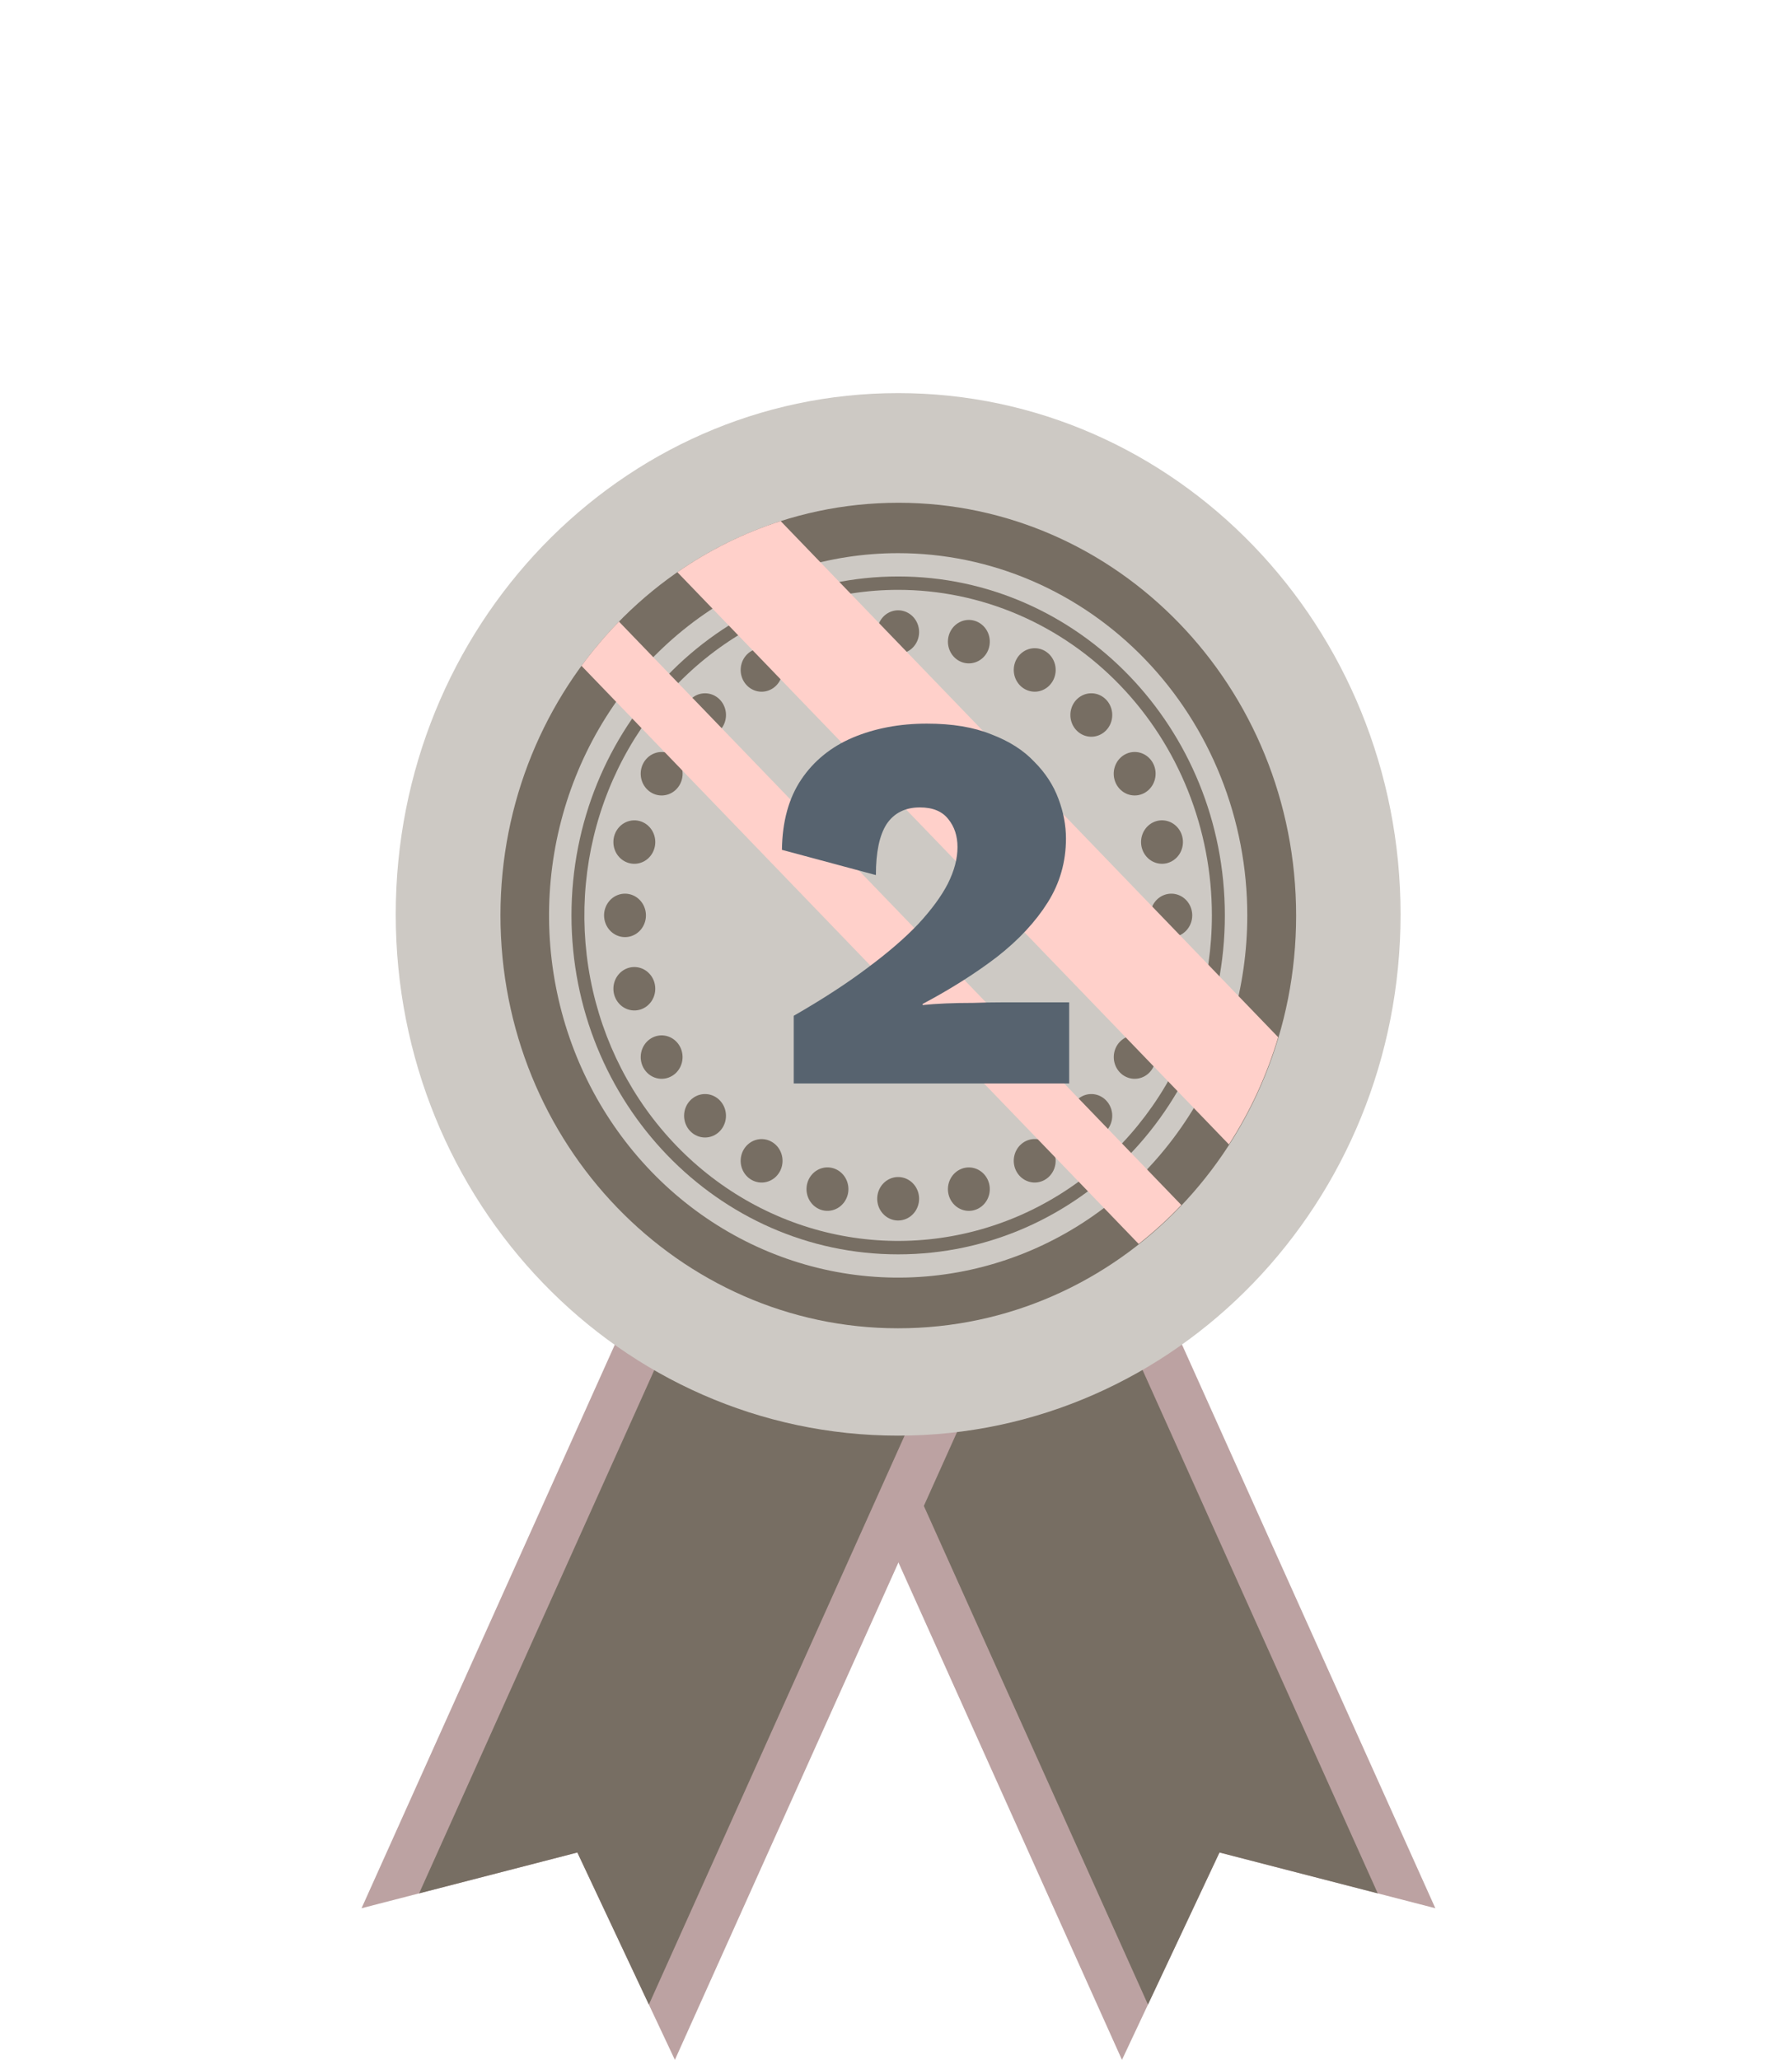 <svg width="228" height="262" viewBox="0 0 228 262" fill="none" xmlns="http://www.w3.org/2000/svg">
<g filter="url(#filter0_f_509_382)">
<ellipse cx="114" cy="116.5" rx="64" ry="66.5" fill="white" fill-opacity="0.5"/>
</g>
<path d="M155.16 235.624L182.622 242.715L137.599 142.579L97.731 161.858L142.75 262L155.16 235.624Z" fill="#BCA2A2"/>
<path d="M146.058 254.97L155.157 235.624L175.296 240.825L132.286 145.148L103.043 159.29L146.058 254.97Z" fill="#776E63"/>
<path d="M73.455 235.624L46 242.715L91.017 142.579L130.888 161.858L85.868 262L73.455 235.624Z" fill="#BCA2A2"/>
<path d="M82.559 254.97L73.46 235.624L53.325 240.825L96.333 145.148L125.574 159.29L82.559 254.97Z" fill="#776E63"/>
<path d="M114.274 182.604C149.578 182.604 178.197 152.92 178.197 116.302C178.197 79.684 149.578 50 114.274 50C78.971 50 50.351 79.684 50.351 116.302C50.351 152.92 78.971 182.604 114.274 182.604Z" fill="#CDC9C4"/>
<path d="M115.556 168.933C143.503 168.208 165.591 144.122 164.893 115.136C164.194 86.15 140.973 63.239 113.026 63.964C85.08 64.688 62.992 88.774 63.69 117.76C64.389 146.747 87.61 169.657 115.556 168.933Z" fill="#776E63"/>
<path d="M158.695 116.434C158.695 125.546 156.089 134.454 151.208 142.03C146.327 149.607 139.389 155.511 131.272 158.998C123.156 162.485 114.224 163.397 105.608 161.619C96.991 159.841 89.077 155.453 82.865 149.009C76.653 142.566 72.422 134.356 70.709 125.419C68.995 116.482 69.875 107.218 73.237 98.799C76.599 90.38 82.292 83.185 89.597 78.123C96.902 73.06 105.49 70.358 114.275 70.358C120.109 70.358 125.885 71.55 131.275 73.865C136.664 76.181 141.561 79.575 145.686 83.853C149.811 88.132 153.083 93.211 155.315 98.802C157.547 104.392 158.696 110.383 158.695 116.434V116.434Z" fill="#CDC9C4"/>
<path d="M114.275 159.545C137.231 159.545 155.84 140.244 155.84 116.434C155.84 92.624 137.231 73.322 114.275 73.322C91.32 73.322 72.711 92.624 72.711 116.434C72.711 140.244 91.32 159.545 114.275 159.545Z" fill="#776E63"/>
<path d="M154.191 116.434C154.19 124.624 151.849 132.629 147.462 139.438C143.075 146.247 136.84 151.553 129.546 154.687C122.251 157.82 114.224 158.64 106.481 157.042C98.737 155.444 91.624 151.5 86.041 145.709C80.459 139.919 76.657 132.541 75.117 124.509C73.577 116.477 74.367 108.151 77.389 100.586C80.41 93.02 85.527 86.553 92.092 82.003C98.657 77.454 106.375 75.025 114.27 75.025C119.513 75.025 124.705 76.096 129.548 78.177C134.392 80.258 138.793 83.308 142.5 87.153C146.207 90.998 149.148 95.564 151.154 100.588C153.159 105.612 154.192 110.996 154.191 116.434V116.434Z" fill="#CDC9C4"/>
<path d="M116.939 80.387C116.94 80.934 116.784 81.469 116.492 81.924C116.199 82.379 115.783 82.734 115.296 82.944C114.809 83.153 114.273 83.209 113.756 83.102C113.239 82.996 112.764 82.733 112.391 82.346C112.018 81.96 111.764 81.467 111.661 80.931C111.558 80.394 111.61 79.838 111.812 79.333C112.014 78.828 112.356 78.396 112.794 78.092C113.233 77.789 113.748 77.627 114.275 77.627C114.981 77.628 115.657 77.919 116.157 78.437C116.656 78.954 116.937 79.655 116.939 80.387Z" fill="#776E63"/>
<path d="M116.939 152.476C116.939 151.929 116.783 151.394 116.491 150.94C116.198 150.485 115.782 150.13 115.295 149.921C114.808 149.712 114.272 149.657 113.755 149.763C113.238 149.87 112.763 150.133 112.39 150.52C112.017 150.907 111.763 151.399 111.661 151.936C111.558 152.472 111.611 153.028 111.812 153.533C112.014 154.038 112.356 154.47 112.794 154.773C113.233 155.077 113.748 155.239 114.275 155.239C114.625 155.239 114.972 155.167 115.295 155.028C115.618 154.889 115.912 154.686 116.159 154.429C116.406 154.173 116.602 153.868 116.736 153.533C116.87 153.198 116.939 152.839 116.939 152.476V152.476Z" fill="#776E63"/>
<path d="M149.024 119.194C148.498 119.194 147.983 119.031 147.545 118.728C147.108 118.424 146.767 117.992 146.565 117.487C146.364 116.983 146.312 116.427 146.415 115.892C146.518 115.356 146.771 114.864 147.144 114.478C147.516 114.092 147.991 113.829 148.507 113.722C149.024 113.615 149.559 113.67 150.046 113.879C150.533 114.088 150.948 114.442 151.241 114.896C151.534 115.35 151.69 115.884 151.691 116.43C151.69 117.163 151.409 117.866 150.909 118.385C150.409 118.903 149.731 119.194 149.024 119.194Z" fill="#776E63"/>
<path d="M79.525 119.194C80.052 119.193 80.566 119.031 81.003 118.726C81.441 118.422 81.781 117.991 81.982 117.486C82.183 116.981 82.235 116.426 82.132 115.89C82.029 115.354 81.775 114.863 81.402 114.477C81.03 114.091 80.555 113.828 80.039 113.722C79.522 113.615 78.987 113.67 78.501 113.879C78.014 114.088 77.598 114.442 77.306 114.896C77.013 115.35 76.857 115.884 76.856 116.43C76.857 116.794 76.926 117.153 77.06 117.489C77.194 117.824 77.391 118.129 77.639 118.386C77.886 118.643 78.181 118.846 78.504 118.985C78.828 119.124 79.175 119.195 79.525 119.194V119.194Z" fill="#776E63"/>
<path d="M91.587 88.989C91.96 89.375 92.214 89.868 92.317 90.404C92.42 90.941 92.368 91.496 92.166 92.002C91.965 92.507 91.623 92.939 91.185 93.243C90.747 93.547 90.231 93.709 89.704 93.709C89.177 93.709 88.661 93.547 88.223 93.243C87.785 92.939 87.443 92.507 87.242 92.002C87.04 91.496 86.987 90.941 87.091 90.404C87.194 89.868 87.448 89.375 87.821 88.989C88.321 88.472 88.998 88.181 89.704 88.181C90.41 88.181 91.087 88.472 91.587 88.989Z" fill="#776E63"/>
<path d="M140.731 139.964C140.358 139.578 139.884 139.315 139.368 139.209C138.851 139.103 138.316 139.158 137.83 139.367C137.344 139.576 136.928 139.93 136.636 140.384C136.343 140.838 136.187 141.372 136.187 141.918C136.187 142.464 136.343 142.997 136.636 143.451C136.928 143.905 137.344 144.259 137.83 144.469C138.316 144.678 138.851 144.733 139.368 144.626C139.884 144.52 140.358 144.258 140.731 143.872C140.979 143.615 141.175 143.311 141.309 142.976C141.443 142.64 141.513 142.281 141.513 141.918C141.513 141.555 141.443 141.195 141.309 140.86C141.175 140.525 140.979 140.22 140.731 139.964V139.964Z" fill="#776E63"/>
<path d="M140.731 92.9C140.358 93.286 139.884 93.548 139.367 93.654C138.85 93.761 138.315 93.706 137.829 93.496C137.342 93.287 136.927 92.933 136.634 92.479C136.342 92.025 136.186 91.491 136.186 90.944C136.186 90.398 136.342 89.864 136.634 89.41C136.927 88.956 137.342 88.602 137.829 88.392C138.315 88.183 138.85 88.128 139.367 88.234C139.884 88.341 140.358 88.603 140.731 88.989C140.979 89.245 141.176 89.55 141.31 89.886C141.445 90.221 141.514 90.581 141.514 90.944C141.514 91.308 141.445 91.668 141.31 92.003C141.176 92.339 140.979 92.643 140.731 92.9V92.9Z" fill="#776E63"/>
<path d="M91.587 143.872C91.959 143.486 92.213 142.993 92.315 142.457C92.418 141.922 92.365 141.366 92.163 140.861C91.962 140.357 91.62 139.925 91.182 139.622C90.744 139.318 90.229 139.156 89.703 139.156C89.176 139.156 88.661 139.318 88.223 139.622C87.785 139.925 87.444 140.357 87.242 140.861C87.04 141.366 86.987 141.922 87.09 142.457C87.193 142.993 87.446 143.486 87.819 143.872C88.066 144.129 88.36 144.333 88.683 144.472C89.006 144.611 89.353 144.682 89.703 144.682C90.053 144.682 90.399 144.611 90.722 144.472C91.046 144.333 91.339 144.129 91.587 143.872Z" fill="#776E63"/>
<path d="M107.855 80.905C107.991 81.433 107.974 81.992 107.804 82.51C107.634 83.028 107.32 83.482 106.901 83.814C106.483 84.147 105.978 84.344 105.452 84.379C104.926 84.415 104.401 84.287 103.945 84.013C103.488 83.739 103.12 83.331 102.887 82.84C102.654 82.349 102.567 81.798 102.637 81.255C102.706 80.713 102.929 80.204 103.277 79.794C103.626 79.383 104.084 79.088 104.593 78.947C105.276 78.759 106.003 78.859 106.614 79.226C107.226 79.593 107.672 80.197 107.855 80.905Z" fill="#776E63"/>
<path d="M125.842 150.534C125.705 150.006 125.421 149.532 125.024 149.173C124.628 148.813 124.138 148.583 123.615 148.512C123.093 148.441 122.562 148.533 122.09 148.775C121.618 149.017 121.225 149.399 120.962 149.872C120.699 150.346 120.577 150.889 120.612 151.435C120.647 151.98 120.837 152.502 121.158 152.935C121.479 153.368 121.917 153.693 122.416 153.868C122.915 154.044 123.453 154.061 123.961 153.92C124.299 153.826 124.616 153.664 124.894 153.443C125.171 153.221 125.404 152.946 125.579 152.631C125.754 152.317 125.867 151.97 125.912 151.61C125.957 151.25 125.933 150.884 125.842 150.534V150.534Z" fill="#776E63"/>
<path d="M148.531 109.774C148.022 109.914 147.484 109.896 146.985 109.719C146.486 109.543 146.049 109.218 145.729 108.784C145.408 108.35 145.219 107.827 145.185 107.282C145.151 106.736 145.273 106.193 145.537 105.72C145.801 105.246 146.194 104.865 146.666 104.623C147.139 104.382 147.67 104.291 148.193 104.363C148.715 104.434 149.205 104.665 149.601 105.025C149.998 105.386 150.282 105.86 150.418 106.388C150.6 107.096 150.504 107.851 150.15 108.486C149.796 109.121 149.214 109.584 148.531 109.774V109.774Z" fill="#776E63"/>
<path d="M81.398 128.43C81.907 128.288 82.364 127.993 82.711 127.582C83.058 127.172 83.28 126.663 83.348 126.121C83.416 125.58 83.329 125.029 83.096 124.539C82.862 124.049 82.494 123.642 82.038 123.369C81.582 123.096 81.058 122.97 80.532 123.005C80.007 123.041 79.503 123.238 79.085 123.571C78.668 123.903 78.354 124.357 78.185 124.874C78.016 125.391 77.998 125.949 78.134 126.477C78.318 127.185 78.765 127.788 79.377 128.154C79.989 128.52 80.716 128.62 81.398 128.43Z" fill="#776E63"/>
<path d="M85.515 96.016C85.972 96.29 86.341 96.697 86.575 97.188C86.808 97.678 86.896 98.23 86.828 98.772C86.759 99.314 86.537 99.823 86.189 100.235C85.842 100.646 85.384 100.942 84.875 101.083C84.365 101.225 83.827 101.207 83.327 101.031C82.828 100.855 82.39 100.53 82.069 100.096C81.748 99.661 81.558 99.138 81.524 98.593C81.489 98.046 81.612 97.502 81.876 97.029C82.23 96.394 82.811 95.932 83.494 95.742C84.176 95.552 84.903 95.651 85.515 96.016V96.016Z" fill="#776E63"/>
<path d="M145.702 132.064C145.246 131.791 144.722 131.664 144.196 131.699C143.671 131.735 143.167 131.931 142.75 132.264C142.332 132.596 142.018 133.049 141.849 133.566C141.679 134.084 141.662 134.641 141.798 135.169C141.934 135.696 142.218 136.17 142.614 136.53C143.009 136.891 143.499 137.121 144.021 137.193C144.543 137.264 145.074 137.173 145.547 136.932C146.019 136.69 146.412 136.309 146.675 135.836C146.85 135.522 146.964 135.176 147.01 134.816C147.055 134.456 147.032 134.091 146.942 133.741C146.852 133.39 146.695 133.062 146.483 132.774C146.27 132.486 146.004 132.245 145.702 132.064V132.064Z" fill="#776E63"/>
<path d="M133.958 86.596C133.694 87.07 133.301 87.452 132.827 87.693C132.354 87.935 131.823 88.026 131.3 87.954C130.777 87.882 130.287 87.651 129.89 87.291C129.494 86.93 129.21 86.455 129.074 85.927C128.938 85.398 128.956 84.84 129.125 84.322C129.295 83.804 129.609 83.35 130.028 83.017C130.447 82.685 130.951 82.488 131.477 82.453C132.003 82.418 132.528 82.545 132.984 82.819C133.287 83.001 133.553 83.242 133.766 83.531C133.979 83.819 134.135 84.148 134.226 84.498C134.316 84.849 134.339 85.215 134.293 85.575C134.247 85.935 134.133 86.282 133.958 86.596V86.596Z" fill="#776E63"/>
<path d="M99.207 149.029C99.471 148.555 99.593 148.012 99.558 147.467C99.523 146.921 99.333 146.399 99.013 145.966C98.692 145.533 98.254 145.208 97.755 145.032C97.257 144.857 96.719 144.839 96.21 144.98C95.701 145.122 95.244 145.416 94.897 145.827C94.55 146.238 94.328 146.746 94.259 147.288C94.19 147.83 94.278 148.38 94.511 148.87C94.744 149.36 95.112 149.768 95.568 150.041C95.871 150.222 96.205 150.34 96.552 150.388C96.899 150.435 97.252 150.411 97.59 150.317C97.928 150.223 98.245 150.061 98.522 149.84C98.8 149.619 99.033 149.343 99.207 149.029V149.029Z" fill="#776E63"/>
<path d="M99.207 83.835C99.471 84.308 99.593 84.852 99.559 85.397C99.525 85.942 99.335 86.465 99.015 86.898C98.694 87.332 98.257 87.657 97.758 87.833C97.259 88.009 96.722 88.027 96.213 87.886C95.704 87.745 95.247 87.451 94.899 87.04C94.552 86.629 94.329 86.121 94.26 85.579C94.191 85.038 94.279 84.487 94.511 83.997C94.744 83.507 95.112 83.099 95.568 82.826C95.871 82.644 96.205 82.526 96.552 82.478C96.899 82.431 97.251 82.455 97.589 82.548C97.927 82.642 98.244 82.804 98.522 83.025C98.799 83.246 99.032 83.521 99.207 83.835Z" fill="#776E63"/>
<path d="M133.958 146.263C133.694 145.789 133.301 145.406 132.829 145.164C132.356 144.922 131.824 144.83 131.301 144.901C130.778 144.973 130.287 145.203 129.891 145.564C129.494 145.924 129.209 146.399 129.073 146.927C128.936 147.455 128.954 148.014 129.123 148.532C129.293 149.05 129.607 149.504 130.025 149.837C130.444 150.17 130.948 150.367 131.474 150.403C132 150.438 132.525 150.311 132.982 150.038C133.594 149.671 134.04 149.067 134.223 148.359C134.406 147.652 134.311 146.897 133.958 146.263Z" fill="#776E63"/>
<path d="M145.702 100.806C145.245 101.079 144.721 101.207 144.194 101.171C143.668 101.136 143.164 100.94 142.745 100.607C142.327 100.274 142.013 99.82 141.843 99.302C141.673 98.785 141.655 98.226 141.791 97.698C141.927 97.169 142.211 96.695 142.608 96.334C143.004 95.973 143.495 95.742 144.017 95.67C144.54 95.599 145.072 95.689 145.545 95.931C146.018 96.173 146.411 96.554 146.675 97.028C147.027 97.663 147.123 98.417 146.94 99.125C146.758 99.833 146.313 100.438 145.702 100.806V100.806Z" fill="#776E63"/>
<path d="M85.515 136.845C85.971 136.571 86.338 136.164 86.57 135.674C86.803 135.184 86.89 134.634 86.821 134.092C86.752 133.551 86.53 133.043 86.182 132.633C85.835 132.223 85.378 131.928 84.87 131.787C84.361 131.646 83.824 131.665 83.325 131.84C82.827 132.016 82.39 132.341 82.069 132.774C81.749 133.207 81.559 133.729 81.525 134.274C81.491 134.819 81.613 135.362 81.876 135.835C82.051 136.149 82.284 136.425 82.561 136.646C82.839 136.867 83.156 137.029 83.494 137.122C83.832 137.216 84.184 137.24 84.531 137.192C84.878 137.145 85.213 137.027 85.515 136.845V136.845Z" fill="#776E63"/>
<path d="M81.398 104.435C81.907 104.577 82.365 104.872 82.712 105.283C83.059 105.694 83.281 106.203 83.35 106.745C83.419 107.287 83.331 107.838 83.097 108.328C82.864 108.818 82.496 109.226 82.04 109.499C81.583 109.772 81.059 109.899 80.533 109.863C80.007 109.827 79.503 109.63 79.085 109.297C78.667 108.964 78.353 108.51 78.184 107.992C78.015 107.475 77.997 106.916 78.134 106.388C78.317 105.681 78.764 105.077 79.376 104.711C79.989 104.345 80.716 104.245 81.398 104.435V104.435Z" fill="#776E63"/>
<path d="M148.531 123.093C148.022 122.952 147.484 122.971 146.986 123.147C146.487 123.323 146.05 123.649 145.73 124.083C145.41 124.517 145.221 125.039 145.187 125.584C145.153 126.129 145.275 126.673 145.539 127.146C145.803 127.619 146.196 128 146.669 128.241C147.141 128.482 147.672 128.573 148.194 128.501C148.716 128.429 149.206 128.199 149.602 127.838C149.998 127.478 150.282 127.004 150.418 126.476C150.6 125.768 150.503 125.014 150.149 124.379C149.796 123.745 149.213 123.282 148.531 123.093V123.093Z" fill="#776E63"/>
<path d="M125.842 82.33C125.706 82.858 125.422 83.332 125.025 83.692C124.629 84.052 124.139 84.282 123.616 84.353C123.094 84.425 122.563 84.334 122.09 84.092C121.618 83.85 121.225 83.468 120.962 82.994C120.699 82.521 120.577 81.977 120.612 81.432C120.647 80.886 120.837 80.364 121.158 79.931C121.479 79.498 121.916 79.173 122.416 78.997C122.915 78.822 123.453 78.804 123.961 78.946C124.299 79.04 124.616 79.202 124.893 79.423C125.171 79.644 125.403 79.919 125.578 80.234C125.753 80.548 125.866 80.895 125.911 81.254C125.957 81.614 125.933 81.98 125.842 82.33V82.33Z" fill="#776E63"/>
<path d="M107.855 151.964C107.991 151.435 107.974 150.877 107.804 150.359C107.634 149.841 107.32 149.387 106.901 149.054C106.483 148.721 105.978 148.525 105.452 148.489C104.926 148.454 104.401 148.581 103.945 148.855C103.488 149.129 103.12 149.537 102.887 150.028C102.654 150.519 102.567 151.071 102.637 151.613C102.706 152.155 102.929 152.664 103.277 153.075C103.626 153.486 104.084 153.78 104.593 153.921C105.276 154.107 106.002 154.006 106.613 153.64C107.224 153.273 107.671 152.67 107.855 151.964V151.964Z" fill="#776E63"/>
<g style="mix-blend-mode:soft-light">
<path d="M86.184 72.779L156.357 145.565C159.072 141.357 161.183 136.763 162.626 131.927L99.326 66.278C94.664 67.772 90.237 69.962 86.184 72.779V72.779Z" fill="#FFD0CA"/>
</g>
<g style="mix-blend-mode:soft-light">
<path d="M78.752 79.064C77.035 80.818 75.441 82.698 73.982 84.689L144.875 158.221C146.795 156.706 148.609 155.053 150.305 153.273L116.919 118.65L78.752 79.064Z" fill="#FFD0CA"/>
</g>
<path d="M100.99 137.809V129.201C104.634 127.107 107.753 125.08 110.349 123.122C112.99 121.163 115.153 119.296 116.838 117.52C118.523 115.699 119.776 113.991 120.596 112.397C121.415 110.757 121.825 109.209 121.825 107.752C121.825 106.34 121.438 105.156 120.664 104.2C119.89 103.198 118.683 102.697 117.043 102.697C115.176 102.697 113.764 103.403 112.808 104.814C111.897 106.226 111.442 108.389 111.442 111.304L99.487 108.093C99.533 104.496 100.353 101.513 101.947 99.145C103.541 96.776 105.726 95 108.504 93.816C111.328 92.632 114.47 92.04 117.931 92.04C121.165 92.04 123.897 92.496 126.129 93.406C128.406 94.272 130.227 95.433 131.594 96.89C133.005 98.302 134.03 99.873 134.668 101.604C135.305 103.289 135.624 104.974 135.624 106.659C135.624 109.619 134.85 112.329 133.301 114.788C131.753 117.247 129.613 119.547 126.88 121.687C124.148 123.782 120.983 125.786 117.385 127.699V127.835C118.25 127.744 119.229 127.676 120.322 127.63C121.415 127.585 122.577 127.562 123.806 127.562C125.036 127.516 126.22 127.494 127.358 127.494H136.034V137.809H100.99Z" fill="#57636F"/>
<defs>
<filter id="filter0_f_509_382" x="0" y="0" width="228" height="233" filterUnits="userSpaceOnUse" color-interpolation-filters="sRGB">
<feFlood flood-opacity="0" result="BackgroundImageFix"/>
<feBlend mode="normal" in="SourceGraphic" in2="BackgroundImageFix" result="shape"/>
<feGaussianBlur stdDeviation="25" result="effect1_foregroundBlur_509_382"/>
</filter>
</defs>
</svg>

